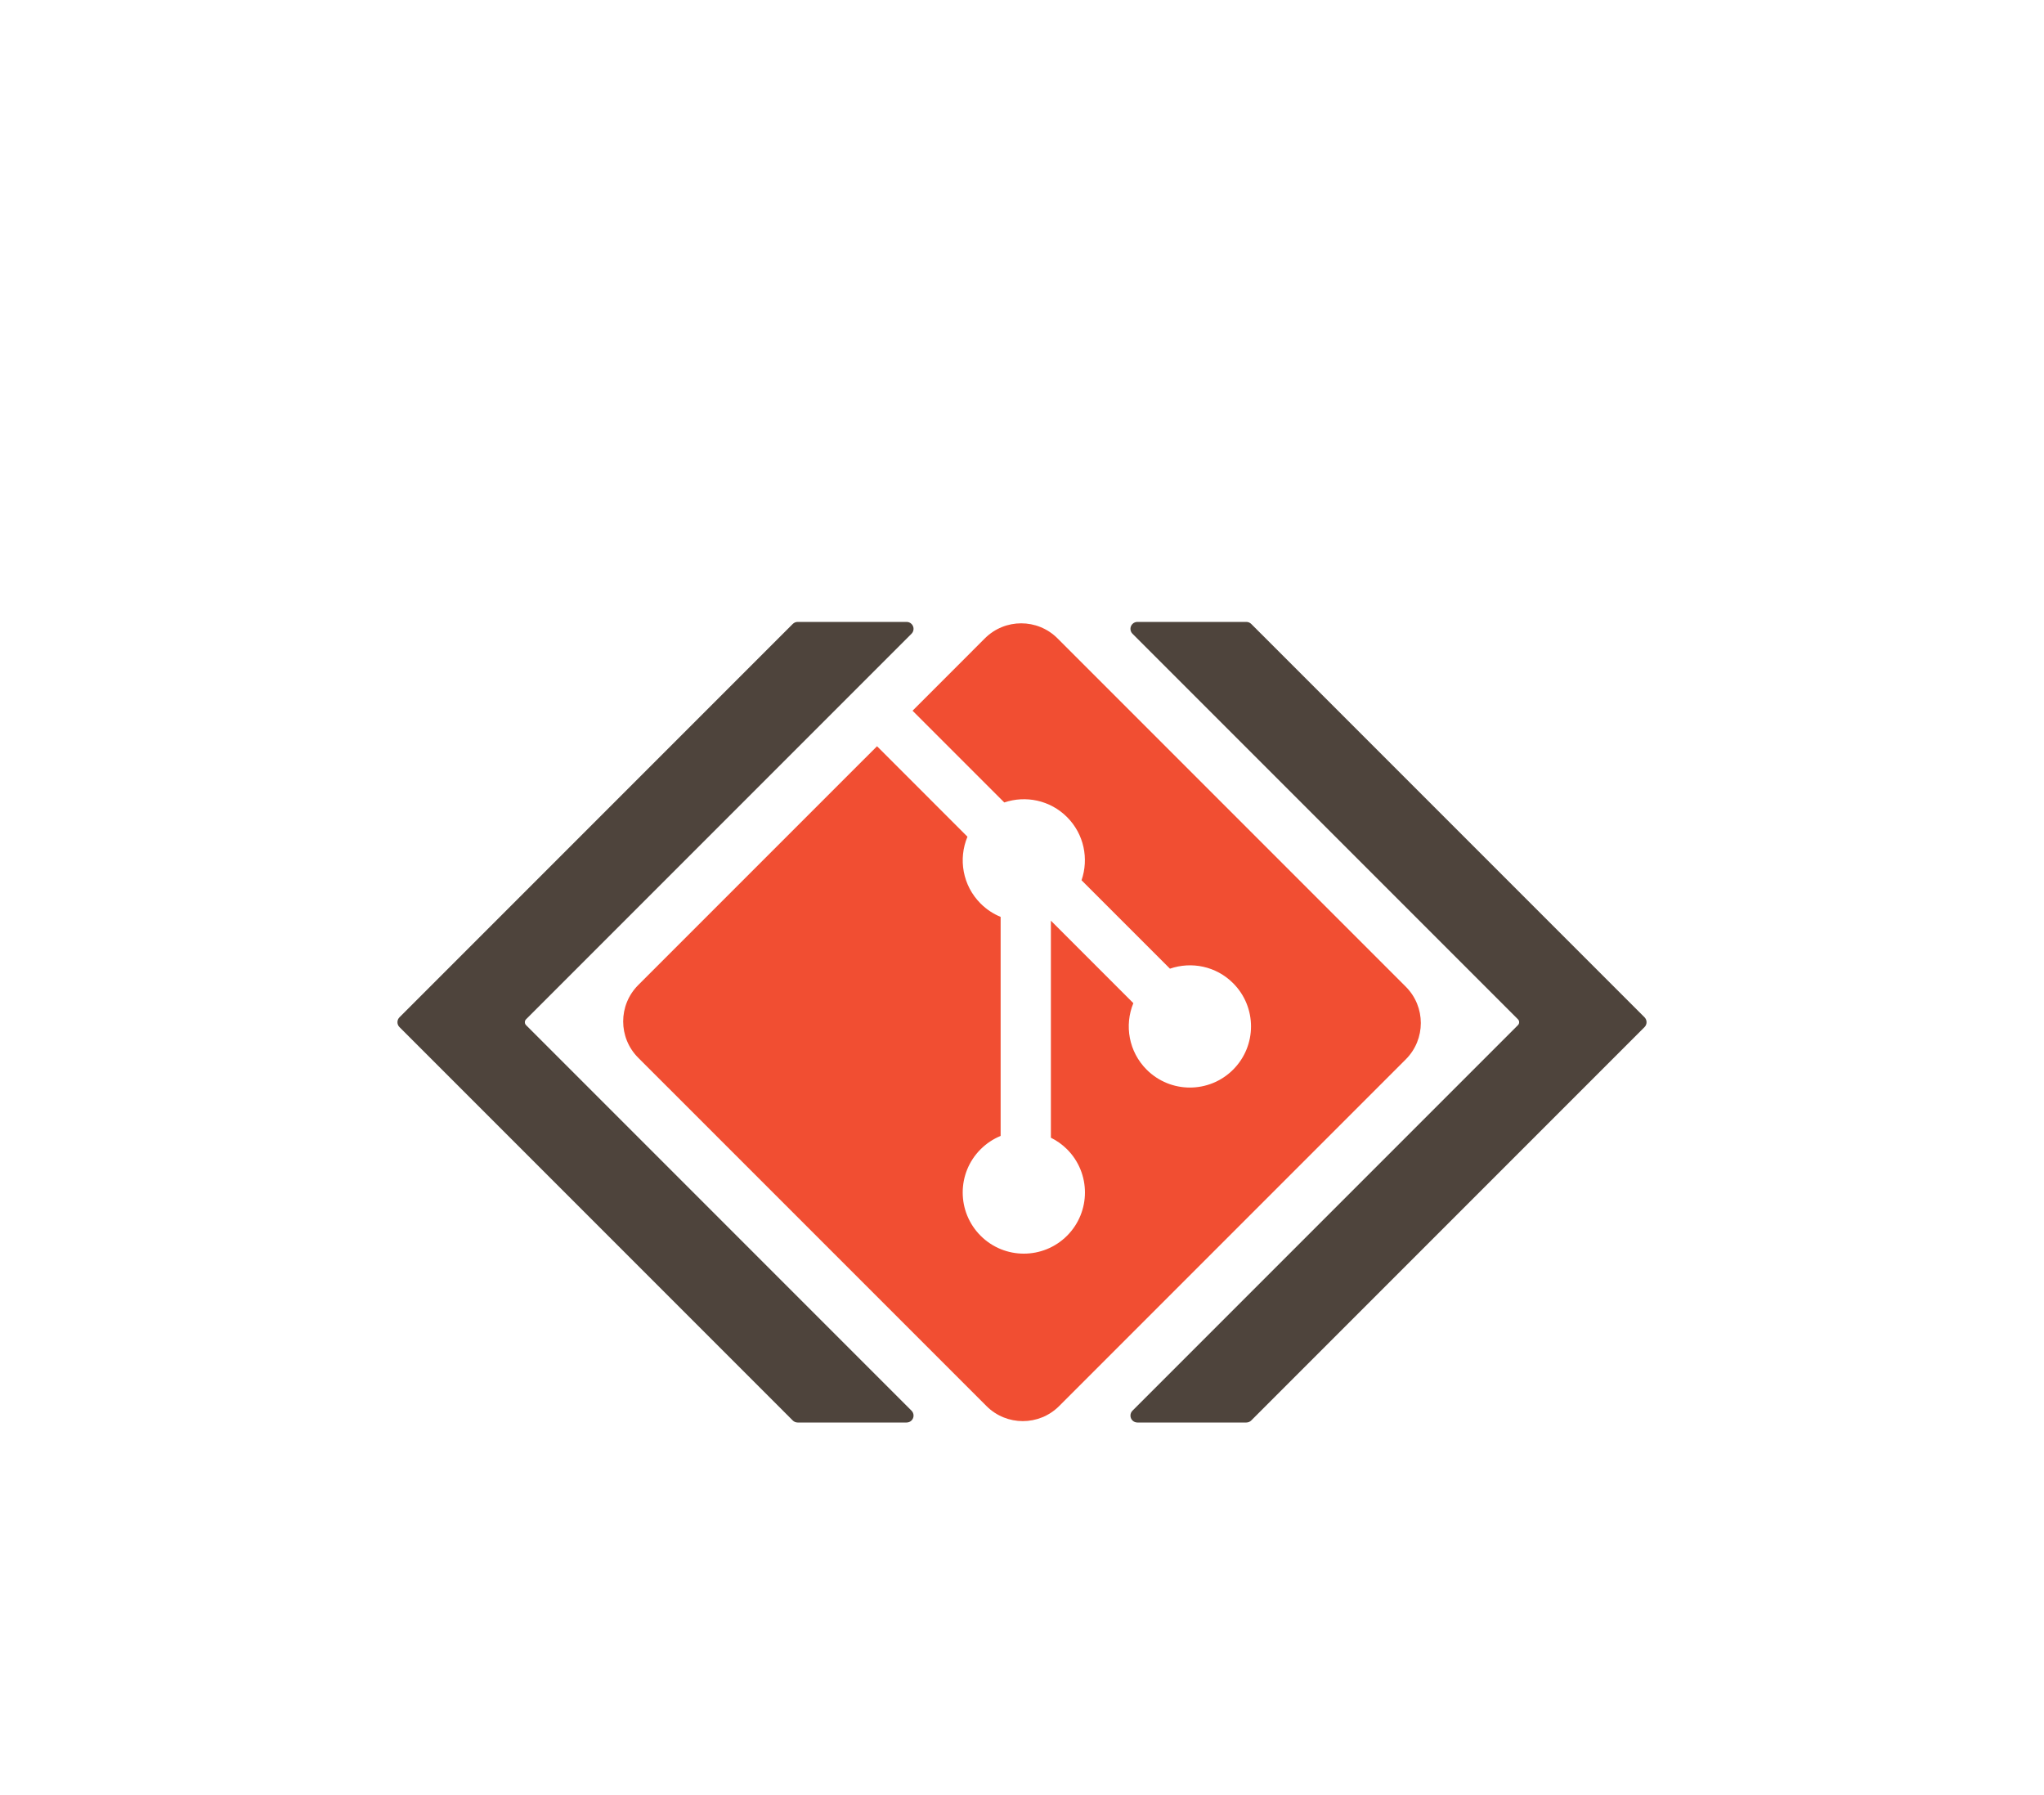 <?xml version="1.0" encoding="UTF-8" standalone="no"?>
<!DOCTYPE svg PUBLIC "-//W3C//DTD SVG 1.1//EN" "http://www.w3.org/Graphics/SVG/1.1/DTD/svg11.dtd">
<svg xmlns="http://www.w3.org/2000/svg" xmlns:xl="http://www.w3.org/1999/xlink" version="1.1" viewBox="4455 72 738 648" width="738pt" height="54pc" xmlns:dc="http://purl.org/dc/elements/1.1/"><defs/><g stroke="none" stroke-opacity="1" stroke-dasharray="none" fill="none" fill-opacity="1"><title>variants</title><g><title>flat</title><rect x="4455" y="72" width="738" height="648" fill="#ffffff"/><path d="M 4962.566 428.177 L 4836.823 302.439 C 4829.585 295.196 4817.84 295.196 4810.592 302.439 L 4784.484 328.552 L 4817.605 361.674 C 4825.303 359.074 4834.13 360.819 4840.264 366.954 C 4846.434 373.127 4848.164 382.03 4845.497 389.755 L 4877.421 421.676 C 4885.147 419.013 4894.053 420.734 4900.224 426.913 C 4908.843 435.53 4908.843 449.498 4900.224 458.122 C 4891.599 466.746 4877.633 466.746 4869.004 458.122 C 4862.522 451.633 4860.917 442.107 4864.205 434.119 L 4834.43 404.347 L 4834.43 482.693 C 4836.529 483.733 4838.513 485.119 4840.264 486.865 C 4848.883 495.483 4848.883 509.45 4840.264 518.081 C 4831.644 526.697 4817.669 526.697 4809.056 518.081 C 4800.437 509.45 4800.437 495.483 4809.056 486.865 C 4811.186 484.737 4813.653 483.127 4816.285 482.05 L 4816.285 402.979 C 4813.653 401.902 4811.192 400.305 4809.056 398.163 C 4802.528 391.637 4800.957 382.055 4804.306 374.037 L 4771.653 341.379 L 4685.431 427.594 C 4678.19 434.843 4678.19 446.588 4685.431 453.831 L 4811.18 579.569 C 4818.419 586.81 4830.161 586.81 4837.411 579.569 L 4962.566 454.414 C 4969.811 447.169 4969.811 435.419 4962.566 428.177 Z" fill="#f14e32"/><path d="M 4783.757 581.586 L 4644.586 442.414 C 4643.805 441.633 4643.805 440.367 4644.586 439.586 L 4783.757 300.414 C 4784.538 299.633 4784.538 298.367 4783.757 297.586 C 4783.382 297.211 4782.874 297 4782.343 297 L 4743 297 C 4742.47 297 4741.961 297.211 4741.586 297.586 L 4599.586 439.586 C 4598.805 440.367 4598.805 441.633 4599.586 442.414 L 4741.586 584.414 C 4741.961 584.789 4742.47 585 4743 585 L 4782.343 585 C 4783.448 585 4784.343 584.105 4784.343 583 C 4784.343 582.47 4784.132 581.961 4783.757 581.586 Z" fill="#4e443c"/><path d="M 4783.757 581.586 L 4644.586 442.414 C 4643.805 441.633 4643.805 440.367 4644.586 439.586 L 4783.757 300.414 C 4784.538 299.633 4784.538 298.367 4783.757 297.586 C 4783.382 297.211 4782.874 297 4782.343 297 L 4743 297 C 4742.47 297 4741.961 297.211 4741.586 297.586 L 4599.586 439.586 C 4598.805 440.367 4598.805 441.633 4599.586 442.414 L 4741.586 584.414 C 4741.961 584.789 4742.47 585 4743 585 L 4782.343 585 C 4783.448 585 4784.343 584.105 4784.343 583 C 4784.343 582.47 4784.132 581.961 4783.757 581.586 Z" stroke="#4e443c" stroke-linecap="round" stroke-linejoin="round" stroke-width="1"/><path d="M 4864.243 581.586 L 5003.414 442.414 C 5004.195 441.633 5004.195 440.367 5003.414 439.586 L 4864.243 300.414 C 4863.462 299.633 4863.462 298.367 4864.243 297.586 C 4864.618 297.211 4865.126 297 4865.657 297 L 4905 297 C 4905.53 297 4906.039 297.211 4906.414 297.586 L 5048.414 439.586 C 5049.195 440.367 5049.195 441.633 5048.414 442.414 L 4906.414 584.414 C 4906.039 584.789 4905.53 585 4905 585 L 4865.657 585 C 4864.552 585 4863.657 584.105 4863.657 583 C 4863.657 582.47 4863.868 581.961 4864.243 581.586 Z" fill="#4e443c"/><path d="M 4864.243 581.586 L 5003.414 442.414 C 5004.195 441.633 5004.195 440.367 5003.414 439.586 L 4864.243 300.414 C 4863.462 299.633 4863.462 298.367 4864.243 297.586 C 4864.618 297.211 4865.126 297 4865.657 297 L 4905 297 C 4905.53 297 4906.039 297.211 4906.414 297.586 L 5048.414 439.586 C 5049.195 440.367 5049.195 441.633 5048.414 442.414 L 4906.414 584.414 C 4906.039 584.789 4905.53 585 4905 585 L 4865.657 585 C 4864.552 585 4863.657 584.105 4863.657 583 C 4863.657 582.47 4863.868 581.961 4864.243 581.586 Z" stroke="#4e443c" stroke-linecap="round" stroke-linejoin="round" stroke-width="1"/></g></g></svg>
